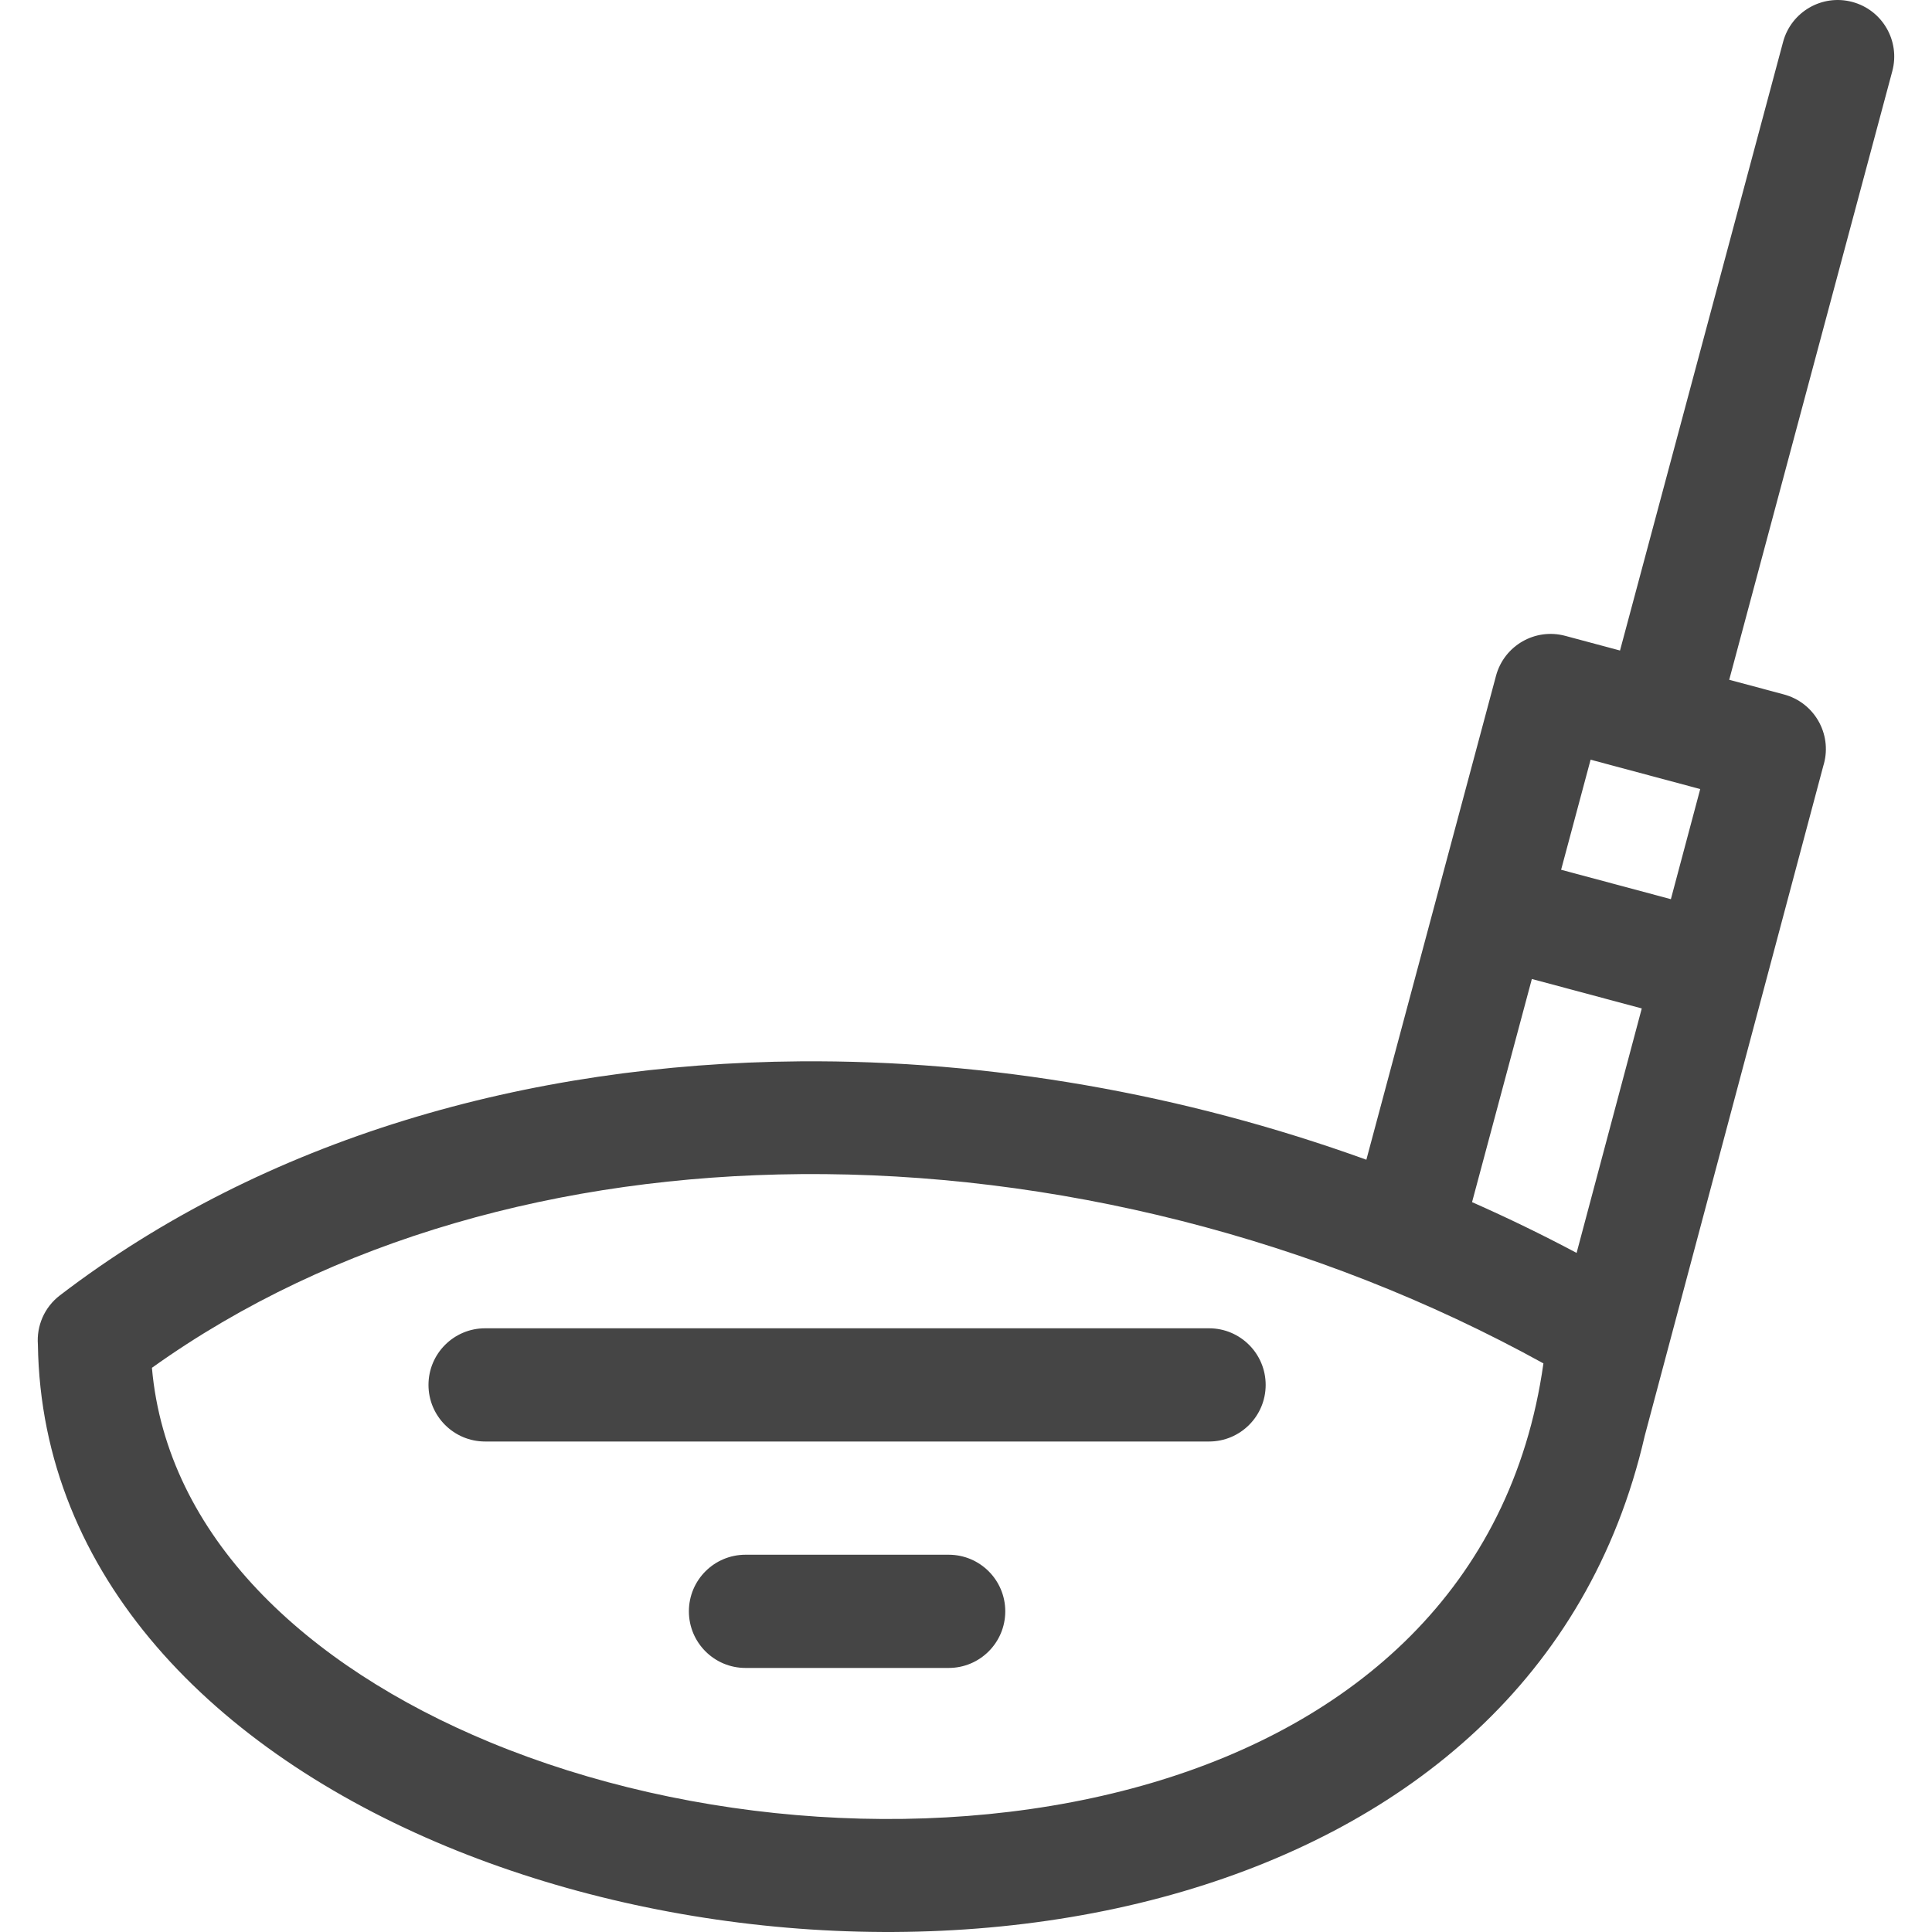 <?xml version="1.0"?>
<svg xmlns="http://www.w3.org/2000/svg" height="512px" viewBox="-10 0 512 512" width="512px"><path d="m462.535 11.117c2.137-7.992 10.348-12.742 18.34-10.605 7.996 2.137 12.742 10.348 10.605 18.34l-43.219 161.297 14.5 3.887c7.996 2.137 12.742 10.348 10.605 18.34-.055.211-.117.418-.18.621l-47.332 177.582v.012c-14.805 64.391-63.031 103.184-122.207 120.617-31.07 9.152-65.129 12.316-98.746 10.125-33.559-2.184-66.84-9.715-96.418-21.953-61.699-25.535-107.531-71.602-108.441-133.055-.371-4.883 1.66-9.848 5.84-13.043 54.191-41.48 123.797-61.441 196.09-62.016 50.109-.398 101.59 8.531 150.129 26.074l34.355-128.23c2.137-7.996 10.352-12.742 18.344-10.605l14.52 3.891zm-343.977 370.898h191.852c8.285 0 15.004-6.715 15.004-15s-6.719-15.004-15.004-15.004h-191.852c-8.285 0-15.004 6.719-15.004 15.004s6.719 15 15.004 15zm69.008 60.008h53.84c8.285 0 15-6.719 15-15.004 0-8.285-6.715-15-15-15h-53.84c-8.285 0-15.004 6.715-15.004 15 0 8.285 6.715 15.004 15.004 15.004zm211.457-80.711c-60.355-33.312-129.922-50.695-196.816-50.16-63.266.5-124 17.051-171.945 51.332 3.918 44.609 40.762 79.027 89.594 99.234 26.539 10.984 56.547 17.75 86.922 19.73 30.309 1.973 60.824-.824 88.434-8.957 53.016-15.621 95.406-51.301 103.812-111.18zm8.793-29.277 17.27-64.789-29.129-7.805-15.848 59.137c9.398 4.152 18.645 8.637 27.707 13.457zm24.984-93.746 7.777-29.18-29.051-7.785-7.816 29.172zm0 0" fill-rule="evenodd" fill="#454545"/></svg>
